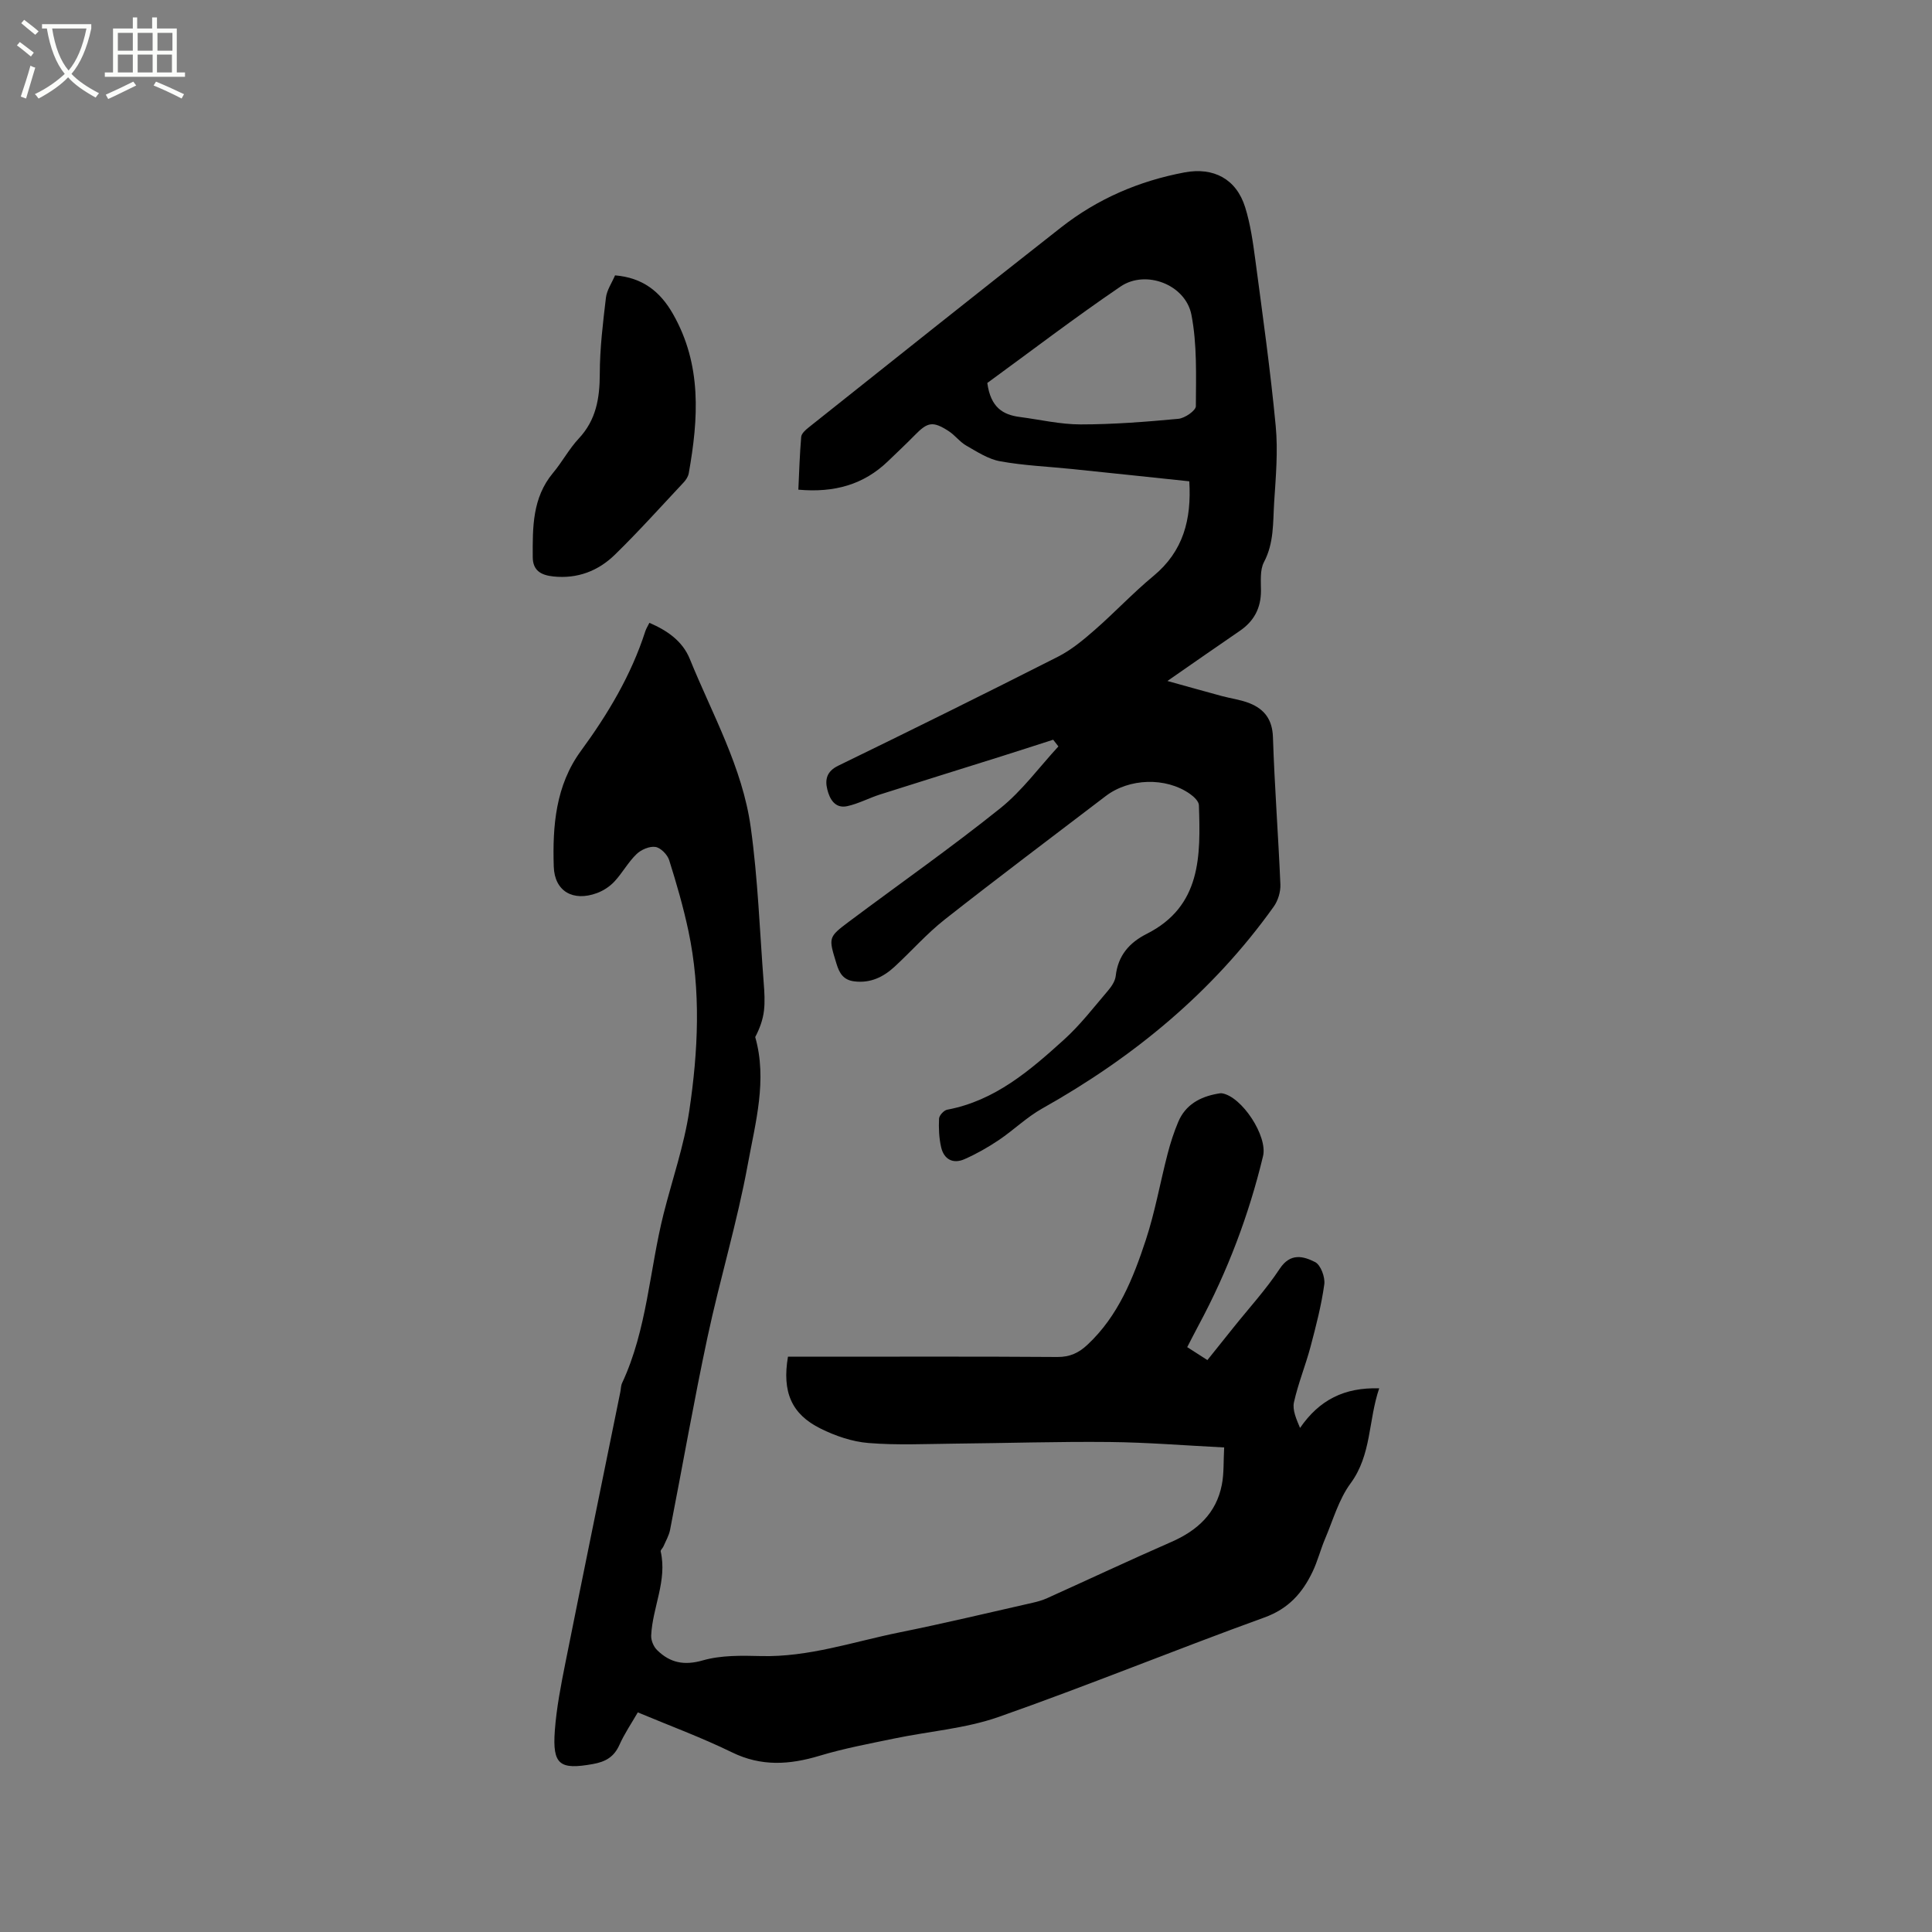 <svg enable-background="new 0 0 400 400" viewBox="0 0 400 400" xmlns="http://www.w3.org/2000/svg"><rect x="0" y="0" width="400" height="400" fill="#808080" stroke="none"/><path d="m6.4 11.7c-1-.8-1.9-1.6-2.9-2.3l.6-.7c.9.7 1.9 1.4 2.9 2.2zm-2.1 8.3c.7-2.1 1.4-4.2 2-6.4.2.1.6.3 1 .4-.7 2.3-1.3 4.4-1.9 6.4zm3-12.8c-1.1-.9-2.1-1.7-2.9-2.4l.6-.7c1 .8 2 1.5 3 2.4zm1.4-1.3v-.9h10.2v.9c-.9 4.2-2.3 7.3-4.1 9.4 1.3 1.4 3.2 2.7 5.7 4-.2.2-.4.5-.7.9-2.5-1.4-4.4-2.7-5.7-4.2-1.4 1.5-3.5 3-6.1 4.4 0 0 0 0-.1-.1-.3-.4-.5-.7-.7-.8 2.7-1.3 4.7-2.8 6.2-4.2-1.8-2.2-3-5.3-3.7-9.4zm9.2 0h-7.1c.6 3.8 1.7 6.7 3.4 8.7 1.7-2 2.9-4.8 3.7-8.7z" fill="#fbfcfa"/><path d="m31.6 3.6h.9v2.3h4.1v9.1h1.7v.9h-16.6v-.9h1.7v-9.1h4.1v-2.3h.9v2.3h3.1v-2.3zm-4 13.3.6.8c-1.9.9-3.8 1.9-5.8 2.8-.2-.3-.3-.6-.5-.9 2-.9 3.9-1.8 5.7-2.7zm-3.2-10.1v3.7h3.1v-3.7zm0 4.5v3.7h3.1v-3.7zm4.1-4.5v3.7h3.1v-3.7zm0 4.5v3.7h3.1v-3.7zm9.1 9.1c-2.1-1.1-4.1-2-5.8-2.7l.5-.8c2.2.9 4.1 1.8 5.8 2.6zm-1.9-13.6h-3.1v3.7h3.1zm-3.2 4.5v3.7h3.1v-3.7z" fill="#fbfcfa"/><path d="m163.14 280.89h6.8c16.33 0 32.66-.06 48.99.06 2.58.02 4.43-.86 6.21-2.53 6.37-5.94 9.47-13.75 12.09-21.7 1.91-5.81 2.97-11.89 4.51-17.83.58-2.24 1.3-4.48 2.2-6.61 1.5-3.56 4.5-5.19 8.14-5.84.31-.05.64-.13.94-.08 4.12.7 9.47 8.88 8.48 13-2.94 12.21-7.35 23.86-13.29 34.92-.79 1.47-1.54 2.96-2.41 4.63 1.4.9 2.63 1.69 4.18 2.68 1.8-2.24 3.56-4.45 5.33-6.66 3.24-4.06 6.79-7.92 9.64-12.24 2.22-3.37 4.92-2.61 7.33-1.39 1.16.59 2.1 3.13 1.9 4.61-.6 4.35-1.72 8.65-2.85 12.92-1.03 3.87-2.57 7.61-3.43 11.5-.35 1.6.49 3.47 1.26 5.31 3.99-5.8 9.16-8.42 16.39-8.2-2.28 6.68-1.55 13.73-5.94 19.69-2.44 3.32-3.62 7.59-5.27 11.47-.95 2.24-1.54 4.63-2.59 6.82-2.1 4.39-4.98 7.66-9.97 9.46-18.41 6.67-36.54 14.1-55.01 20.59-6.9 2.42-14.44 2.97-21.67 4.48-5.16 1.07-10.37 2.04-15.41 3.56-6.21 1.87-12.06 2.27-18.15-.71-6.26-3.06-12.83-5.48-19.49-8.27-1.34 2.32-2.78 4.43-3.8 6.72-1.12 2.51-2.87 3.51-5.52 3.98-6.83 1.22-8.38.17-7.86-6.92.35-4.73 1.27-9.43 2.2-14.09 3.73-18.68 7.57-37.35 11.36-56.02.13-.62.11-1.31.37-1.86 5.19-11.12 5.66-23.4 8.6-35.07 1.79-7.08 4.22-14.06 5.3-21.24 1.85-12.38 2.46-24.9-.17-37.29-1.05-4.94-2.46-9.82-3.98-14.64-.36-1.15-1.75-2.58-2.85-2.75-1.23-.19-2.98.57-3.93 1.5-1.73 1.67-2.91 3.89-4.56 5.66-.97 1.04-2.3 1.91-3.64 2.4-4.9 1.8-8.76-.35-8.92-5.5-.27-8.4.39-16.8 5.62-23.94 5.6-7.65 10.41-15.69 13.33-24.76.19-.59.54-1.12.85-1.76 3.71 1.6 6.86 3.77 8.37 7.49 4.65 11.45 10.89 22.43 12.61 34.83 1.49 10.67 1.86 21.5 2.69 32.26.15 1.9.27 3.84.05 5.72-.22 1.87-.88 3.7-1.81 5.46 2.53 8.86.05 17.68-1.53 26.32-2.2 12.05-5.79 23.83-8.35 35.82-2.83 13.25-5.15 26.6-7.75 39.9-.23 1.18-.89 2.29-1.37 3.42-.16.37-.63.75-.57 1.04 1.38 6.05-1.7 11.57-1.97 17.4-.05 1.01.5 2.32 1.23 3.03 2.67 2.62 5.58 3.24 9.48 2.12 3.77-1.08 7.98-.99 11.98-.89 9.92.26 19.21-2.98 28.72-4.9 9.23-1.86 18.4-4.06 27.59-6.14 1.03-.23 2.06-.53 3.01-.96 8.57-3.87 17.08-7.86 25.69-11.63 5.39-2.36 9.3-5.93 10.45-11.85.46-2.35.32-4.82.48-7.71-8.14-.41-15.94-1.05-23.74-1.13-10.7-.11-21.41.24-32.11.34-5.93.06-11.89.35-17.78-.13-3.37-.27-6.85-1.46-9.91-2.98-6.05-2.98-8.01-7.61-6.77-14.89z"/><path d="m218.05 153.15c-3.59 1.15-7.17 2.32-10.76 3.45-8.35 2.63-16.72 5.22-25.06 7.88-2.3.73-4.49 1.92-6.83 2.43-2.52.54-3.64-1.49-4.12-3.48-.5-2.02-.13-3.73 2.25-4.89 15.23-7.41 30.42-14.92 45.52-22.58 2.77-1.41 5.27-3.49 7.63-5.56 4.13-3.61 7.9-7.65 12.13-11.15 6.18-5.11 7.9-11.69 7.42-19.6-8.17-.86-16.25-1.72-24.33-2.55-4.95-.51-9.96-.71-14.84-1.6-2.45-.44-4.76-1.96-7-3.24-1.35-.77-2.34-2.16-3.66-3.01-3.28-2.11-4.34-1.89-7.05.89-1.78 1.82-3.64 3.55-5.47 5.32-5.06 4.9-11.18 6.59-18.59 5.92.17-3.65.28-7.3.59-10.93.06-.68.86-1.41 1.49-1.91 17.42-13.85 34.81-27.73 52.32-41.46 7.53-5.91 16.13-9.62 25.58-11.39 5.96-1.11 10.69 1.33 12.53 7.23 1.09 3.5 1.61 7.22 2.1 10.88 1.52 11.45 3.13 22.89 4.22 34.38.5 5.22.02 10.56-.32 15.83-.26 4.16-.01 8.4-2.11 12.37-.86 1.64-.62 3.93-.62 5.93 0 3.59-1.44 6.3-4.39 8.31-4.71 3.22-9.39 6.49-14.98 10.37 4.29 1.19 7.75 2.17 11.23 3.11 1.93.52 3.97.77 5.81 1.51 3.06 1.24 4.69 3.37 4.81 7.02.33 10.17 1.11 20.32 1.54 30.49.06 1.52-.49 3.35-1.38 4.59-12.66 17.74-29.06 31.2-47.96 41.81-3.2 1.8-5.9 4.46-8.96 6.52-2.25 1.51-4.64 2.87-7.12 3.96-2.37 1.04-4.25.02-4.82-2.49-.44-1.91-.52-3.95-.43-5.91.03-.66 1-1.72 1.69-1.85 9.88-1.85 17.13-8.12 24.2-14.52 3.35-3.03 6.15-6.69 9.1-10.14.73-.86 1.47-1.97 1.59-3.04.47-4.2 2.8-6.88 6.41-8.7 11.34-5.73 11.16-16.19 10.81-26.65-.03-.81-1.05-1.77-1.85-2.33-5-3.51-12.58-3.27-17.46.46-11.12 8.49-22.31 16.89-33.31 25.54-3.72 2.93-6.89 6.55-10.38 9.77-2.33 2.15-5.01 3.46-8.36 3.04-2.29-.29-3.09-1.72-3.69-3.7-1.64-5.37-1.74-5.41 2.65-8.7 10.43-7.8 21.11-15.29 31.27-23.43 4.53-3.63 8.06-8.5 12.04-12.81-.37-.47-.73-.93-1.08-1.39zm-13.64-73.86c.7 5.11 3.27 6.59 6.72 7.04 4.2.55 8.39 1.54 12.59 1.54 6.75 0 13.52-.53 20.25-1.16 1.33-.12 3.62-1.7 3.62-2.62.03-6.32.27-12.77-.92-18.92-1.22-6.26-9.45-9.4-14.67-5.85-9.53 6.48-18.69 13.49-27.59 19.97z"/><path d="m127.34 57.01c5.67.48 9.3 3.28 11.98 7.97 6.03 10.56 5.29 21.7 3.28 33-.12.68-.57 1.38-1.05 1.89-4.71 5.02-9.31 10.16-14.23 14.96-3.45 3.37-7.75 5.05-12.76 4.52-2.53-.27-4.25-1.2-4.26-4.01-.03-6.15-.1-12.28 4.2-17.43 1.9-2.27 3.32-4.97 5.33-7.12 3.61-3.86 4.34-8.36 4.35-13.42.01-5.24.65-10.5 1.27-15.72.18-1.57 1.22-3.07 1.89-4.64z"/></svg>